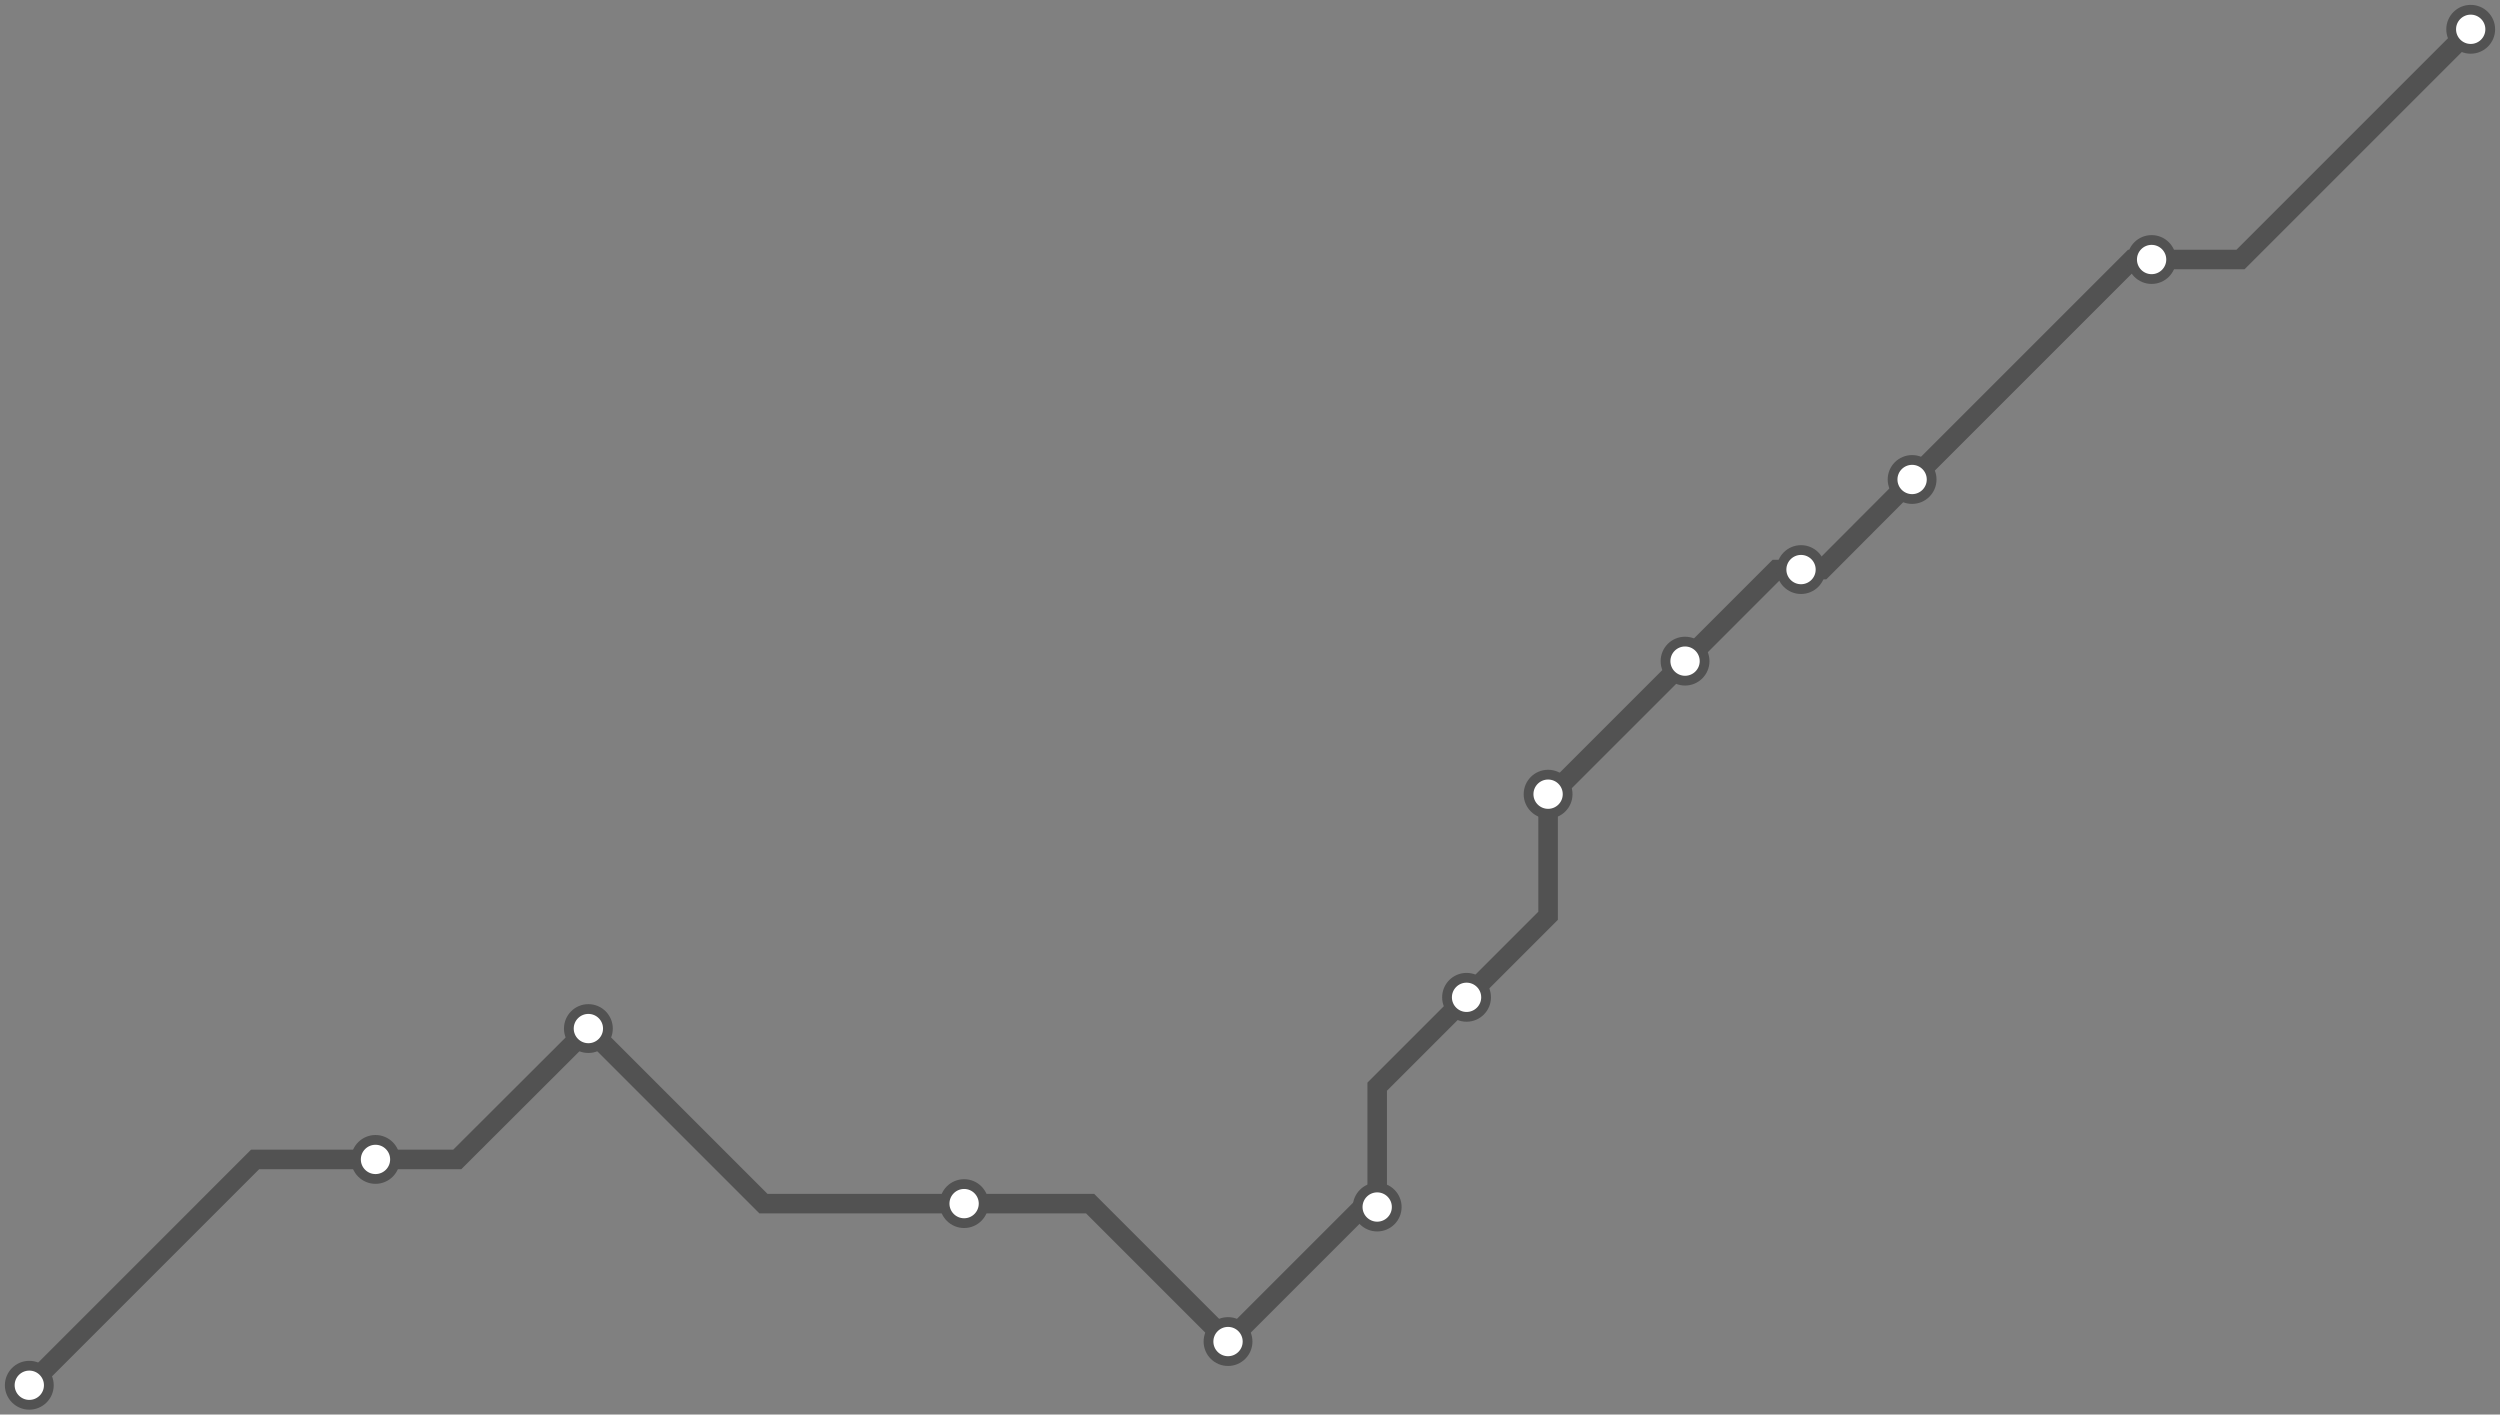 <svg width="1024.0" height="579.4" xmlns="http://www.w3.org/2000/svg">
<rect width="100%" height="100%" fill="#808080" stroke="none"/>
<path d="M12.0 567.4 L104.5 474.9 L153.8 474.9 L187.3 474.9 L241.0 421.3 L312.7 493.0 L394.9 493.0 L446.5 493.0 L503.0 549.5 L558.1 494.4 L564.1 494.4 L564.1 445.1 L600.7 408.5 L634.1 375.1 L634.1 325.3 L635.7 325.3 L690.2 270.8 L727.7 233.3 L737.7 233.3 L746.4 233.3 L783.2 196.4 L873.3 106.3 L881.3 106.3 L917.7 106.3 L1012.0 12.0 " />
<circle cx="12.0" cy="567.4" r="8" />
<circle cx="153.8" cy="474.9" r="8" />
<circle cx="241.0" cy="421.3" r="8" />
<circle cx="394.9" cy="493.0" r="8" />
<circle cx="503.0" cy="549.5" r="8" />
<circle cx="564.1" cy="494.4" r="8" />
<circle cx="600.7" cy="408.5" r="8" />
<circle cx="634.1" cy="325.3" r="8" />
<circle cx="690.2" cy="270.8" r="8" />
<circle cx="737.7" cy="233.3" r="8" />
<circle cx="783.2" cy="196.4" r="8" />
<circle cx="881.3" cy="106.3" r="8" />
<circle cx="1012.0" cy="12.0" r="8" />
<style>
circle {
fill: white;
stroke: #525252;
stroke-width: 4;
}
path {
fill: none;
stroke: #525252;
stroke-width: 8;
}</style>
</svg>